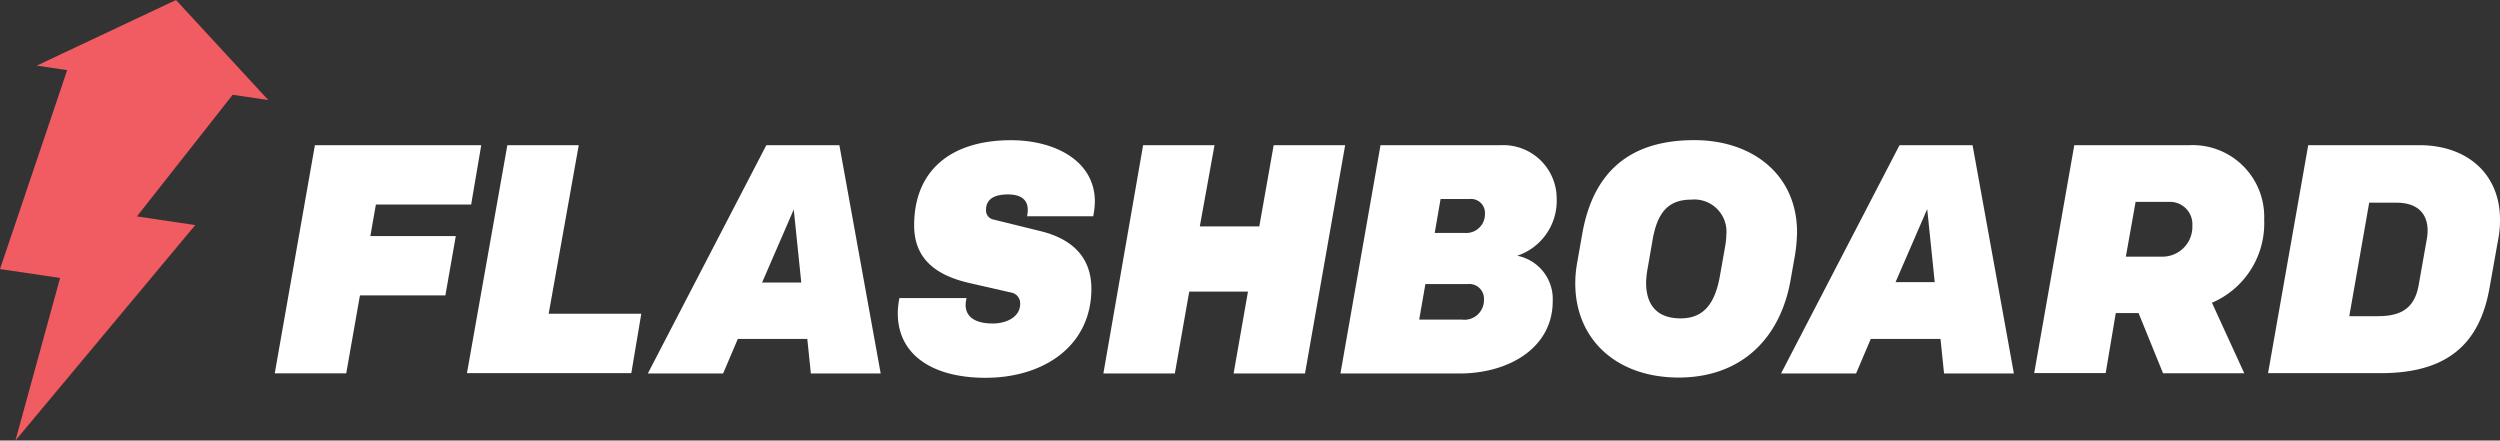 <svg id="Layer_1" data-name="Layer 1" xmlns="http://www.w3.org/2000/svg" viewBox="0 0 302.55 53.31"><rect x="0" y="0" width="302.55" height="53.31" fill="#333333" stroke="none"/><defs><style>.cls-1{fill:#fff;}.cls-2{fill:#f15b62;}</style></defs><title>Flashboard_Logo</title><path class="cls-1" d="M710.71,427h20.13l-1.22,7.18H718.09L717.42,438h10.34l-1.26,7.18H716.16l-1.66,9.43h-8.65Z" transform="translate(-672.6 -409.43)"/><path class="cls-1" d="M734,427h8.64L739,447.4h11.21L749,454.59H729.11Z" transform="translate(-672.6 -409.43)"/><path class="cls-1" d="M765.34,427h8.84l5,27.63h-8.45l-0.43-4.18h-8.41l-1.78,4.18H751Zm-0.51,16.62h4.74l-0.91-8.84Z" transform="translate(-672.6 -409.43)"/><path class="cls-1" d="M781.25,447.36a9.23,9.23,0,0,1,.2-1.86h8.13a3,3,0,0,0-.12.83c0,1.38,1.07,2.25,3.28,2.25,1.66,0,3.32-.79,3.32-2.37a1.32,1.32,0,0,0-1.11-1.38l-5.17-1.18c-4.22-1-6.55-3.12-6.55-6.95,0-6.55,4.34-10.3,11.72-10.3,5.37,0,10.15,2.53,10.15,7.42a9.43,9.43,0,0,1-.2,1.78h-8a4.31,4.31,0,0,0,.08-0.75c0-1.14-.67-1.89-2.41-1.89-1.3,0-2.64.36-2.64,1.86a1.11,1.11,0,0,0,.91,1.18l5.76,1.42c4,1,6.08,3.36,6.08,6.95,0,6.83-5.64,10.78-12.83,10.78C785.24,455.14,781.25,452.22,781.25,447.36Z" transform="translate(-672.6 -409.43)"/><path class="cls-1" d="M810.94,427h8.64l-1.78,9.83H825l1.74-9.83h8.65l-4.86,27.63h-8.64l1.74-9.91h-7.11l-1.74,9.91h-8.65Z" transform="translate(-672.6 -409.43)"/><path class="cls-1" d="M839.67,427H854.2a6.47,6.47,0,0,1,6.79,6.51,7,7,0,0,1-4.78,6.87,5.33,5.33,0,0,1,4.3,5.49c0,5.65-5.29,8.76-11.29,8.76H834.82Zm9.95,21.12a2.37,2.37,0,0,0,2.57-2.45,1.78,1.78,0,0,0-2-1.86h-5.09l-0.75,4.3h5.25Zm0.24-10.5a2.27,2.27,0,0,0,2.45-2.33,1.69,1.69,0,0,0-1.82-1.78h-3.55l-0.71,4.11h3.63Z" transform="translate(-672.6 -409.43)"/><path class="cls-1" d="M863.24,443.73a14.07,14.07,0,0,1,.24-2.57l0.59-3.36c1.34-7.7,5.88-11.41,13.58-11.41,7,0,12.43,4.14,12.43,11.17a20,20,0,0,1-.24,2.68l-0.55,3.12c-1.26,7.07-6,11.76-13.54,11.76S863.24,450.48,863.24,443.73Zm17.49-.83,0.63-3.55a9.65,9.65,0,0,0,.16-1.5,3.89,3.89,0,0,0-4.26-4.26c-2.84,0-4.1,1.66-4.66,4.85l-0.59,3.4a11,11,0,0,0-.2,1.78c0,2.61,1.22,4.34,4.18,4.34S880.17,445.94,880.73,442.9Z" transform="translate(-672.6 -409.43)"/><path class="cls-1" d="M902.48,427h8.84l5,27.63h-8.45l-0.43-4.18H899l-1.78,4.18h-9.08ZM902,443.57h4.74l-0.91-8.84Z" transform="translate(-672.6 -409.43)"/><path class="cls-1" d="M931.41,447.32h-2.76l-1.22,7.26h-8.65L923.63,427h13.9a8.67,8.67,0,0,1,9.08,9,10.45,10.45,0,0,1-6.32,10.07l3.91,8.53h-9.83Zm2.8-6.83a3.62,3.62,0,0,0,3.71-3.75,2.71,2.71,0,0,0-2.8-2.88h-4.07l-1.18,6.63h4.34Z" transform="translate(-672.6 -409.43)"/><path class="cls-1" d="M951.94,427H965.4c5.76,0,9.75,3.47,9.75,9a11.69,11.69,0,0,1-.2,2.29l-1.07,6c-1.22,6.87-5.21,10.3-13.18,10.3H947.08Zm8.49,20.69c2.88,0,4.42-1.07,4.89-3.83l0.95-5.37a5.91,5.91,0,0,0,.12-1.14c0-2.21-1.38-3.39-3.75-3.39h-3.32l-2.41,13.74h3.51Z" transform="translate(-672.6 -409.43)"/><polygon class="cls-2" points="28.16 11.47 32.47 12.11 21.3 0 4.45 7.94 8.13 8.49 0 32.56 7.27 33.64 1.87 53.31 23.63 27.24 16.57 26.19 28.16 11.47"/></svg>